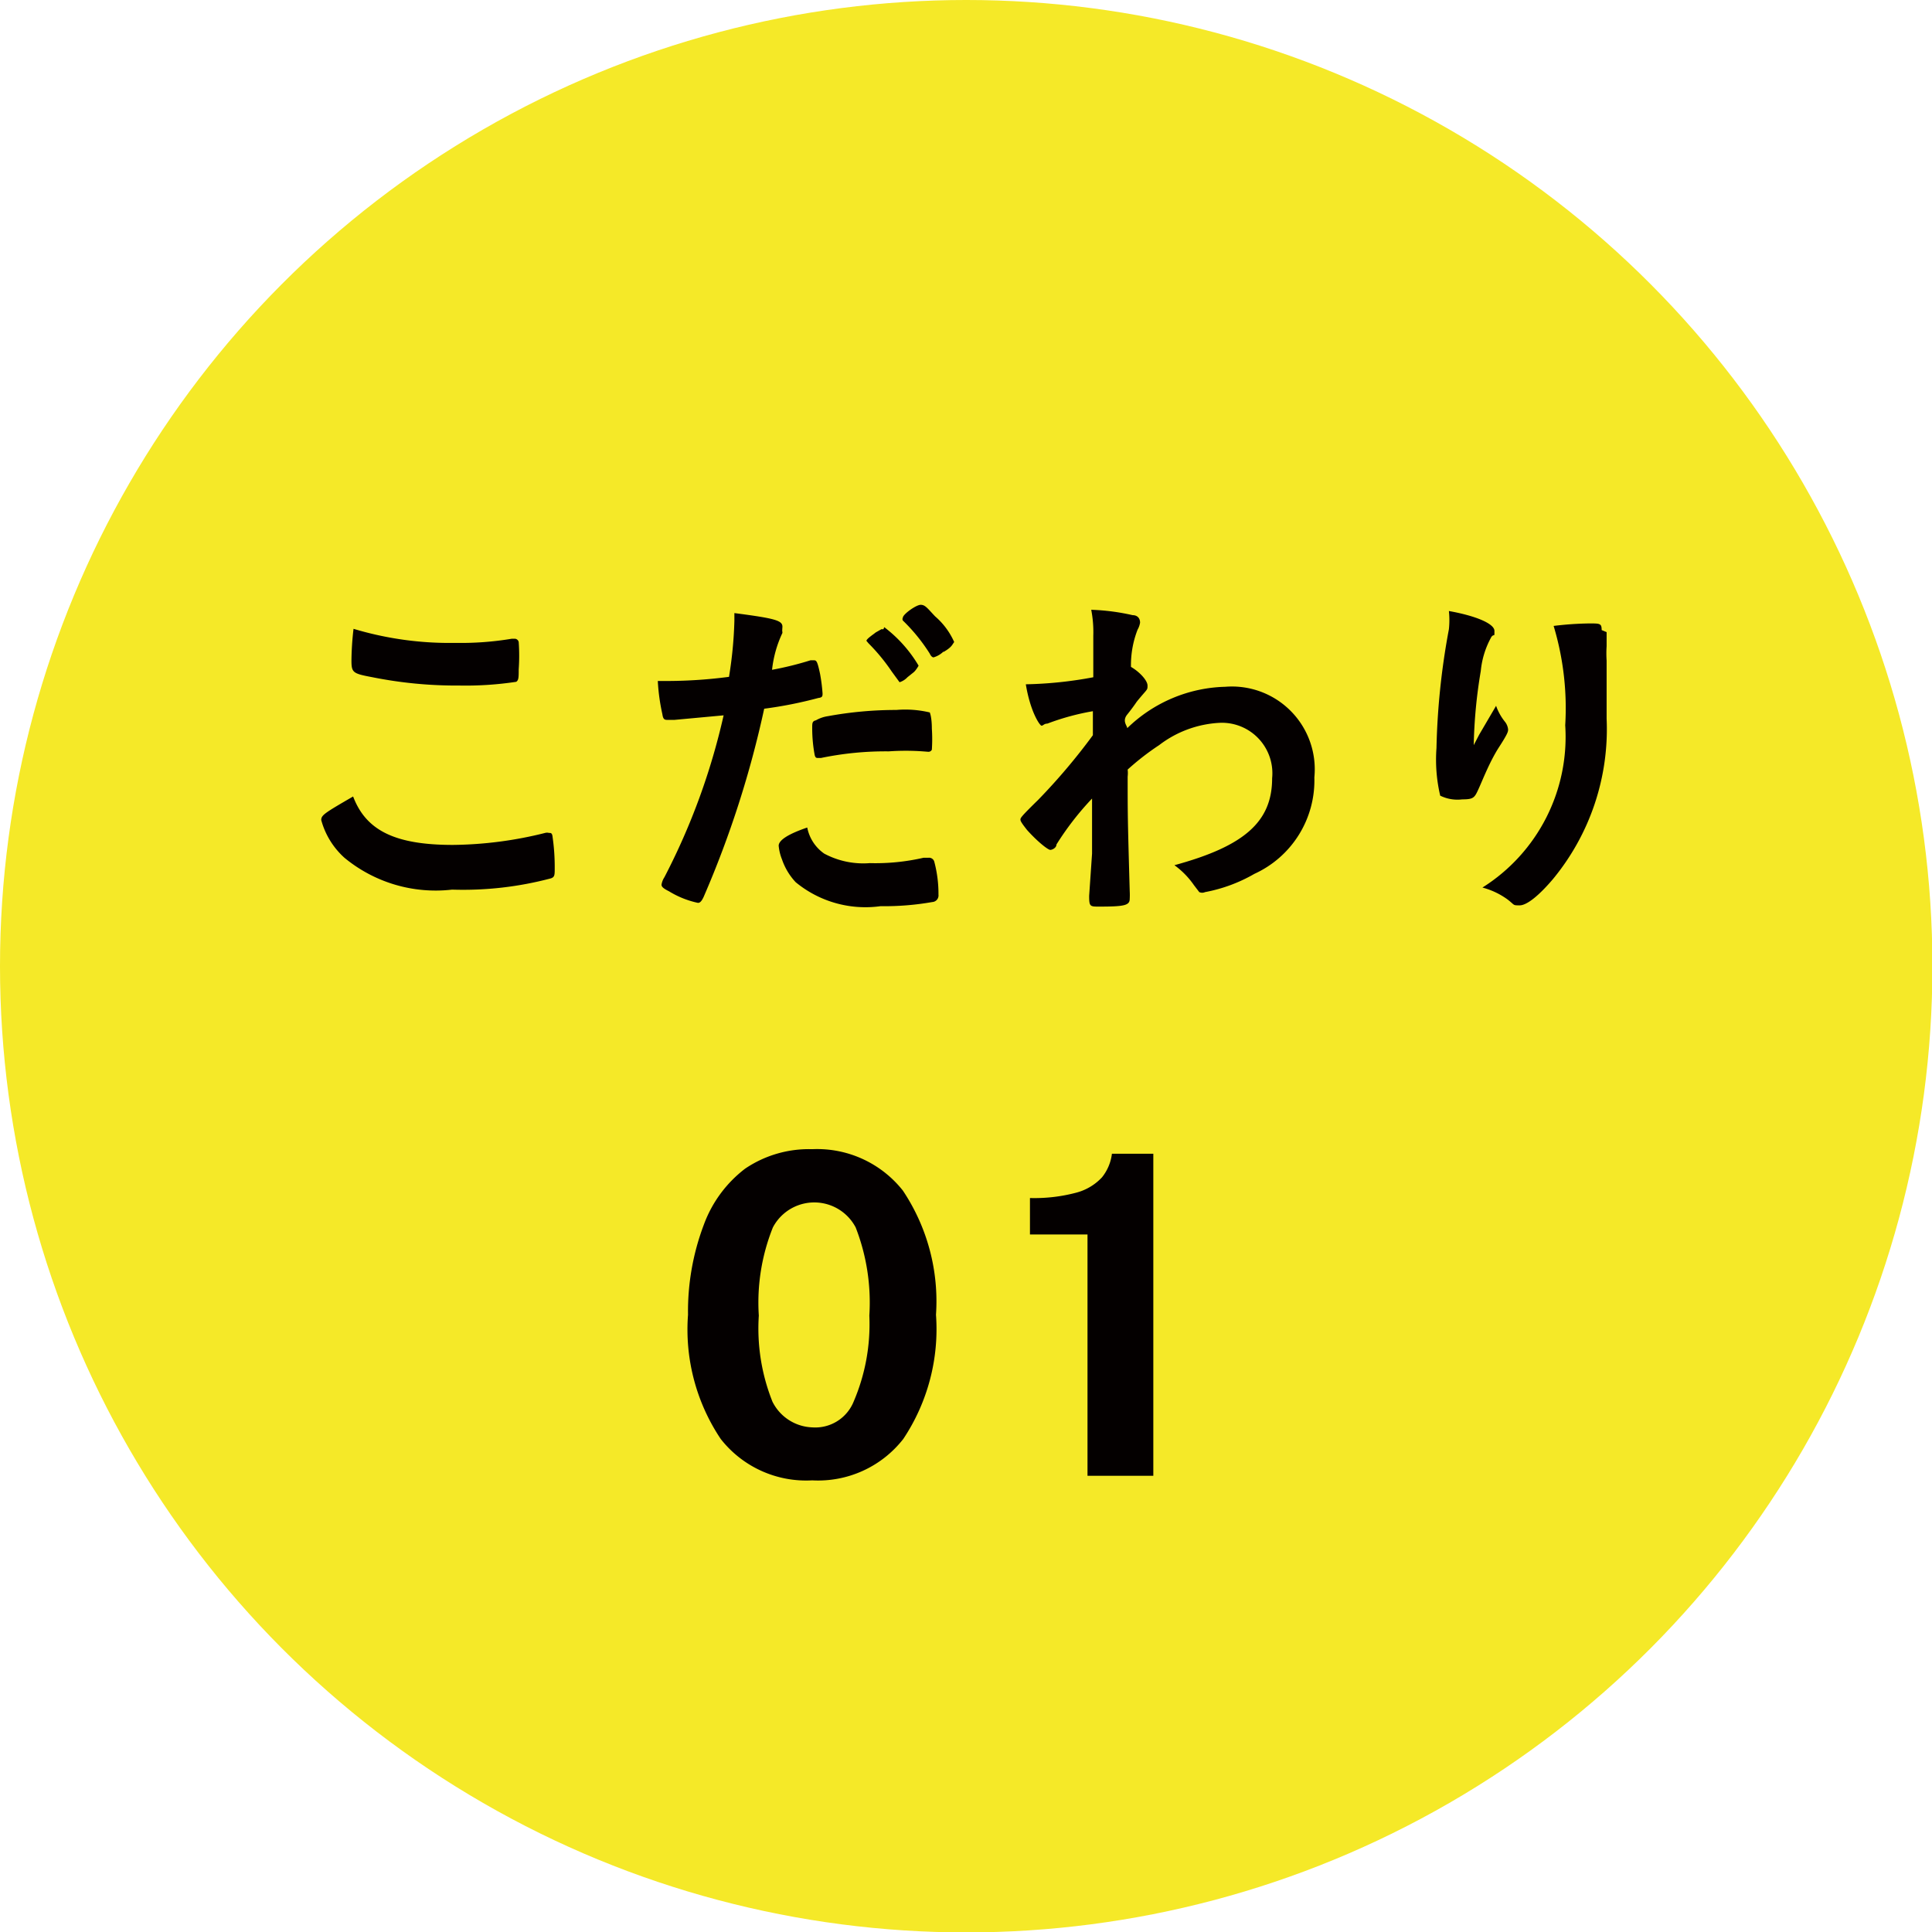 <svg xmlns="http://www.w3.org/2000/svg" viewBox="0 0 46.67 46.67"><defs><style>.cls-1{fill:#f5e928;}.cls-2{fill:#040000;}</style></defs><g id="レイヤー_2" data-name="レイヤー 2"><g id="レイヤー_1-2" data-name="レイヤー 1"><circle class="cls-1" cx="23.34" cy="23.34" r="23.34"/><path class="cls-2" d="M10.94,20.41a9.49,9.49,0,0,0,2.23-.29.18.18,0,0,1,.09,0c.05,0,.08,0,.09.11a5.06,5.06,0,0,1,.05.74c0,.17,0,.22-.1.25a8.26,8.26,0,0,1-2.38.27,3.46,3.46,0,0,1-2.6-.77,1.89,1.89,0,0,1-.56-.91c0-.12.08-.17.77-.57C8.84,20.06,9.54,20.41,10.94,20.41ZM11,15.53a7.45,7.45,0,0,0,1.36-.1h.06a.1.1,0,0,1,.11.08,4.66,4.66,0,0,1,0,.66c0,.19,0,.26-.06.3a8.18,8.18,0,0,1-1.38.09A10.29,10.29,0,0,1,9,16.36c-.48-.09-.51-.11-.51-.41a7.07,7.07,0,0,1,.05-.76A8.06,8.06,0,0,0,11,15.53Z"/><path class="cls-2" d="M16.29,17.39h-.15c-.08,0-.12,0-.14-.14a4.82,4.82,0,0,1-.11-.8h.28a11.61,11.61,0,0,0,1.44-.1A9.9,9.9,0,0,0,17.74,15v-.19c1,.13,1.17.18,1.16.34s0,.06,0,.14a2.78,2.78,0,0,0-.25.89,7.85,7.85,0,0,0,.93-.23h.07c.07,0,.09,0,.16.33a4.26,4.26,0,0,1,.06.47c0,.06,0,.1-.1.11a10.06,10.06,0,0,1-1.31.26A24.38,24.38,0,0,1,17,21.66c-.05.11-.09.15-.14.15a2.22,2.22,0,0,1-.7-.28c-.14-.07-.18-.11-.18-.16a.46.46,0,0,1,.07-.18,16.16,16.16,0,0,0,1.43-3.91Zm3.62,3.23a2,2,0,0,0,1.1.23,5.19,5.19,0,0,0,1.3-.13l.12,0a.13.13,0,0,1,.14.1,3,3,0,0,1,.1.79.16.16,0,0,1-.15.18,6.68,6.68,0,0,1-1.25.1,2.65,2.65,0,0,1-2.05-.58,1.53,1.53,0,0,1-.33-.55,1.17,1.17,0,0,1-.08-.33c0-.14.25-.29.69-.44A1,1,0,0,0,19.91,20.62Zm2.38-2.47a5.87,5.87,0,0,0-.82,0,7.68,7.68,0,0,0-1.64.16h-.06c-.05,0-.07,0-.09-.07a3.54,3.54,0,0,1-.06-.66c0-.11,0-.16.09-.18A.82.82,0,0,1,20,17.3a9.12,9.12,0,0,1,1.65-.15,2.56,2.56,0,0,1,.81.06s.05.11.05.39a3.8,3.8,0,0,1,0,.51.09.09,0,0,1-.09.05Zm-.93-3a3.23,3.23,0,0,1,.83.93s-.06.11-.12.16l-.15.12a.44.44,0,0,1-.19.12l0,0s0,0-.19-.26a4.62,4.62,0,0,0-.56-.68l-.05-.06,0,0c0-.05.19-.17.22-.2l.14-.08s0,0,0,0h.05Zm1.43.59a.57.57,0,0,1-.24.14s-.05,0-.09-.09a4.31,4.31,0,0,0-.65-.8.07.07,0,0,1,0-.07c0-.08.32-.31.43-.31s.16.08.35.28a1.76,1.76,0,0,1,.46.62C23,15.57,23,15.63,22.79,15.75Z"/><path class="cls-2" d="M26.38,20.62c0-.93,0-.93,0-1.33a7,7,0,0,0-.86,1.11c0,.08-.1.13-.15.13s-.29-.18-.56-.48c-.11-.14-.16-.21-.16-.25s0-.06.43-.48a14.9,14.9,0,0,0,1.32-1.56c0-.05,0-.24,0-.58a5.93,5.93,0,0,0-1.1.3c-.08,0-.1.05-.14.05s-.27-.33-.38-1a9.71,9.71,0,0,0,1.63-.17c0-.3,0-.73,0-1a2.81,2.81,0,0,0-.05-.63,5.24,5.24,0,0,1,1,.13c.12,0,.18.08.18.18a.49.49,0,0,1-.06.17,2.36,2.36,0,0,0-.16.9c.21.12.4.33.4.45s0,.07-.26.39c0,0-.1.15-.23.31s0,.27,0,.33a3.52,3.52,0,0,1,2.37-1,2,2,0,0,1,2.15,2.19,2.48,2.48,0,0,1-1.45,2.33,3.76,3.76,0,0,1-1.19.44.17.17,0,0,1-.14,0s0,0-.13-.17a2,2,0,0,0-.47-.48c1.69-.46,2.36-1.05,2.36-2.1a1.22,1.22,0,0,0-1.25-1.34A2.62,2.62,0,0,0,28,18a6.21,6.21,0,0,0-.76.59.72.72,0,0,1,0,.17c0,.91,0,1,.05,2.77a1.62,1.62,0,0,1,0,.18c0,.16-.12.19-.74.19-.22,0-.24,0-.24-.26Z"/><path class="cls-2" d="M35.73,17.75l.41-.7a1.3,1.3,0,0,0,.21.38.35.35,0,0,1,.08.19c0,.05,0,.09-.22.43s-.39.78-.49,1-.12.26-.4.26a.94.94,0,0,1-.53-.09,3.8,3.8,0,0,1-.09-1.15A17.48,17.48,0,0,1,35,15.2a2.08,2.08,0,0,0,0-.44c.67.12,1.1.31,1.1.48s0,.06-.07.14a2.09,2.09,0,0,0-.26.83A12.06,12.06,0,0,0,35.6,18Zm3.08-2.48v.14s0,.11,0,.2a2.66,2.66,0,0,0,0,.35c0,.09,0,.09,0,.4s0,.82,0,1a5.69,5.69,0,0,1-1.3,3.88c-.34.4-.63.63-.8.63s-.11,0-.29-.14a1.82,1.82,0,0,0-.61-.29,4.3,4.3,0,0,0,2-3.92,6.89,6.89,0,0,0-.28-2.4,7.77,7.77,0,0,1,.87-.06c.25,0,.29,0,.29.16Z"/><path class="cls-2" d="M19.62,27.76a2.64,2.64,0,0,1,2.19,1,4.81,4.81,0,0,1,.8,3,4.78,4.78,0,0,1-.79,3,2.61,2.61,0,0,1-2.2,1,2.62,2.62,0,0,1-2.21-1,4.75,4.75,0,0,1-.79-3A5.91,5.91,0,0,1,17,29.59a3,3,0,0,1,1-1.36A2.75,2.75,0,0,1,19.62,27.76Zm0,6.72a1,1,0,0,0,1-.62A4.74,4.74,0,0,0,21,31.78a5,5,0,0,0-.33-2.13,1.13,1.13,0,0,0-2,0,4.88,4.88,0,0,0-.34,2.13,4.77,4.77,0,0,0,.33,2.08A1.12,1.12,0,0,0,19.62,34.48Z"/><path class="cls-2" d="M26.27,35.65V29.82H24.88v-.88A3.93,3.93,0,0,0,26,28.81a1.3,1.3,0,0,0,.62-.37,1.13,1.13,0,0,0,.24-.57h1v7.78Z"/></g></g></svg>